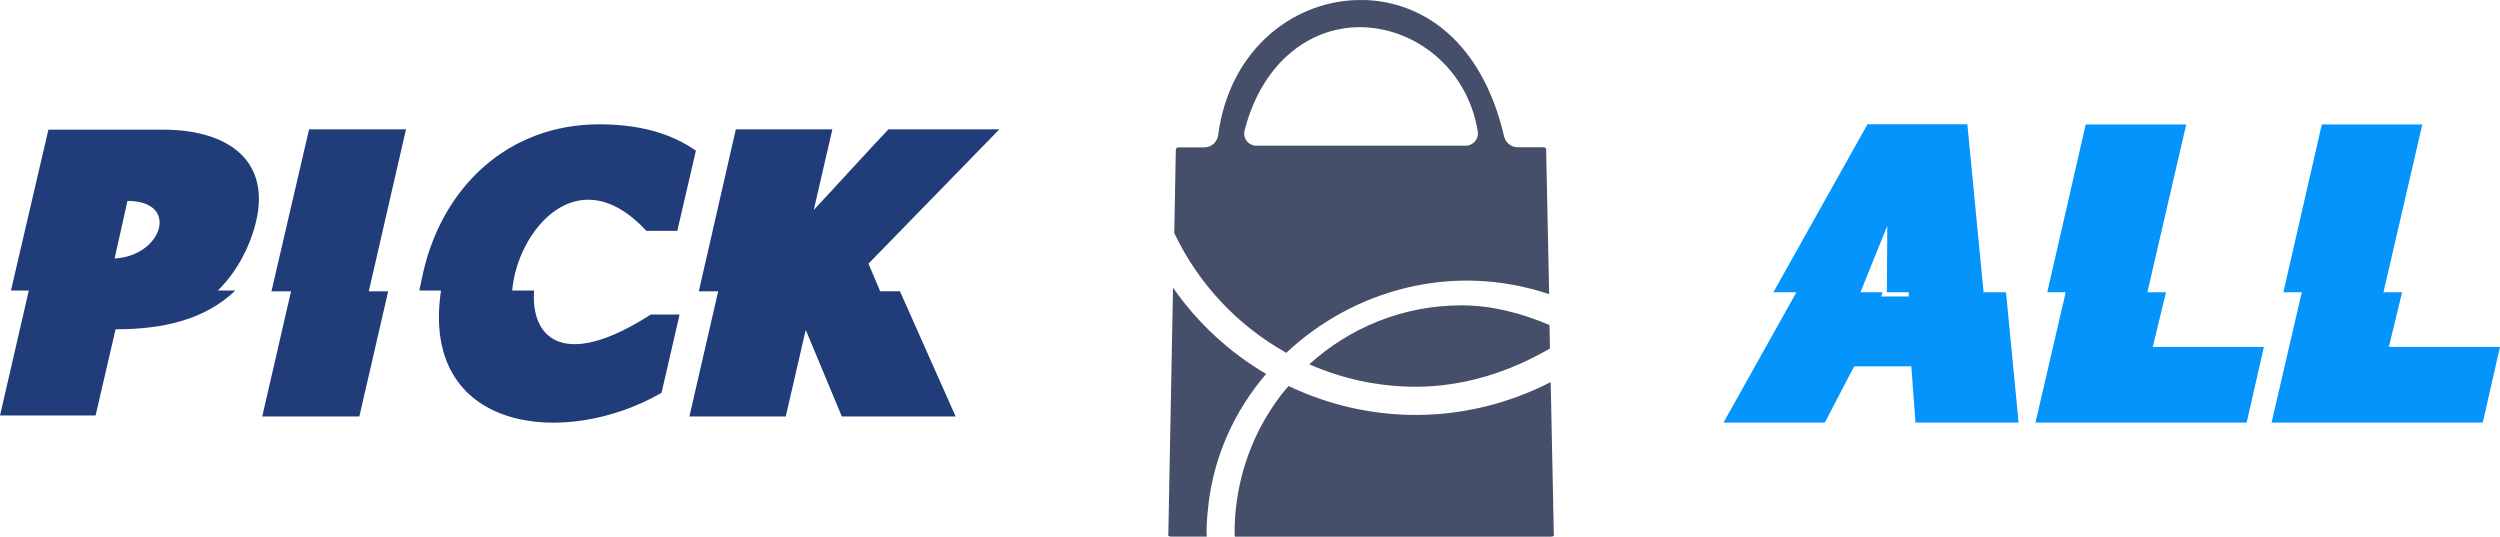 <svg xmlns:xlink="http://www.w3.org/1999/xlink" xmlns="http://www.w3.org/2000/svg" viewBox="0 0 301.708 64.8" preserveAspectRatio="xMidYMid meet" class="css-grg60t" id="dehecaag" width="301.708"  height="64.8" ><defs id="SvgjsDefs3900"></defs><g id="SvgjsG3901" featurekey="nameLeftFeature-0" transform="matrix(1.186,0,0,1.186,-3.844,2.725)" fill="#203C79"><path d="M4.356 27.266 c1.27 -5.449 2.539 -10.918 3.809 -16.367 l11.719 0 c7.012 0 11.914 3.633 8.691 11.582 c-0.82 1.973 -1.914 3.555 -3.164 4.785 l1.777 0 c-3.066 2.949 -7.305 3.945 -12.188 3.945 l-2.031 8.77 l-9.727 0 l2.93 -12.715 l-1.816 0 z M16.211 18.145 c-0.41 1.914 -0.879 3.867 -1.309 5.859 c4.863 -0.254 6.68 -5.859 1.309 -5.859 z M42.739 27.344 l-2.93 12.734 l-9.883 0 l2.93 -12.734 l-1.992 0 l3.828 -16.484 l9.863 0 l-3.789 16.484 l1.973 0 z M55.362 27.266 l2.227 0 c-0.352 4.707 2.852 8.242 11.875 2.441 l2.93 0 l-1.836 7.969 c-9.902 5.703 -24.59 3.984 -22.441 -10.41 l-2.207 0 c0.117 -0.527 0.234 -1.152 0.391 -1.836 c1.992 -8.73 8.652 -15.078 17.93 -15.078 c5.117 0 8.066 1.465 9.824 2.676 l-1.895 8.164 l-3.144 0 c-7.07 -7.617 -13.184 0.156 -13.652 6.074 z M94.819 27.344 l5.664 12.734 l-11.582 0 l-3.672 -8.809 l-2.031 8.809 l-9.805 0 l2.93 -12.734 l-1.973 0 l3.769 -16.484 l9.824 0 l-1.895 8.203 c2.559 -2.734 5.059 -5.508 7.598 -8.203 l11.289 0 l-13.32 13.672 l1.191 2.812 l2.012 0 z" fill="#203C79"></path></g><g id="SvgjsG3902" featurekey="inlineSymbolFeature-0" transform="matrix(0.704,0,0,0.704,129.059,-2.817)" fill="#464F69"><path xmlns="http://www.w3.org/2000/svg" d=" M 50.455 4.001 L 50.455 4.003 L 50.451 4.01 C 39.032 3.731 27.492 12.044 25.504 27.157 C 25.351 28.353 24.34 29.258 23.136 29.265 L 18.719 29.265 C 18.423 29.265 18.24 29.409 18.24 29.766 L 17.977 43.96 C 22.144 52.726 28.854 59.767 36.975 64.363 C 37.041 64.392 37.104 64.44 37.179 64.483 C 48.587 53.767 65.584 48.841 82.242 54.431 L 81.727 29.762 L 81.727 29.696 C 81.727 29.405 81.581 29.248 81.279 29.248 L 76.862 29.248 C 75.742 29.246 74.769 28.476 74.517 27.385 C 70.7 11 60.529 4.245 50.454 4 L 50.455 4.001 Z  M 49.782 8.661 C 59.155 8.676 68.281 15.668 70.004 26.556 C 70.204 27.825 69.226 28.973 67.94 28.977 L 32.06 28.977 C 30.683 28.983 29.682 27.685 30.03 26.353 C 33.149 14.338 41.512 8.654 49.782 8.661 L 49.782 8.661 Z  M 17.762 53.325 L 16.953 95.872 C 17.111 95.92 17.22 95.994 17.485 95.994 L 23.554 95.994 C 23.554 95.755 23.51 95.519 23.51 95.281 L 23.51 95.251 C 23.51 93.841 23.615 92.451 23.776 91.072 C 24.642 82.382 28.264 74.498 33.718 68.098 C 27.45 64.414 21.992 59.397 17.762 53.325 L 17.762 53.325 Z  M 67.234 56.344 C 57.161 56.344 48.025 60.19 41.116 66.451 C 46.774 68.932 52.965 70.297 59.386 70.301 C 67.516 70.291 75.366 67.827 82.376 63.738 L 82.301 59.724 C 77.515 57.687 72.458 56.351 67.246 56.344 L 67.234 56.344 Z  M 82.505 69.509 L 82.486 69.513 C 75.349 73.173 67.438 75.128 59.379 75.135 C 51.682 75.127 44.263 73.363 37.573 70.172 C 37.165 70.654 36.735 71.121 36.35 71.623 C 35.609 72.588 34.915 73.584 34.272 74.61 C 30.409 80.762 28.321 87.919 28.321 95.287 C 28.321 95.522 28.362 95.764 28.364 96 L 82.483 96 C 82.758 96 82.882 95.922 83.047 95.878 L 82.505 69.509 Z " fill-rule="evenodd" fill="#464F69"></path></g><g id="SvgjsG3903" featurekey="nameRightFeature-0" transform="matrix(1.237,0,0,1.237,209.788,1.542)" fill="#0594FC"><path d="M5.664 27.266 l-2.246 0 l9.18 -16.387 l9.746 0 l1.582 16.387 l2.188 0 l1.23 12.715 l-10.059 0 l-0.41 -5.488 l-5.566 0 c-0.977 1.816 -1.895 3.652 -2.871 5.488 l-9.883 0 z M16.621 27.676 l0 -0.41 l-2.129 0 l0.039 -6.484 l-2.617 6.484 l2.168 0 l-0.156 0.41 l2.695 0 z M31.938 27.266 l-1.797 0 l3.75 -16.367 l9.805 0 l-3.789 16.367 l1.816 0 l-1.289 5.332 l10.84 0 l-1.68 7.383 l-20.605 0 z M54.971 27.266 l-1.797 0 l3.75 -16.367 l9.805 0 l-3.789 16.367 l1.816 0 l-1.289 5.332 l10.84 0 l-1.68 7.383 l-20.605 0 z" fill="#0594FC"></path></g></svg>